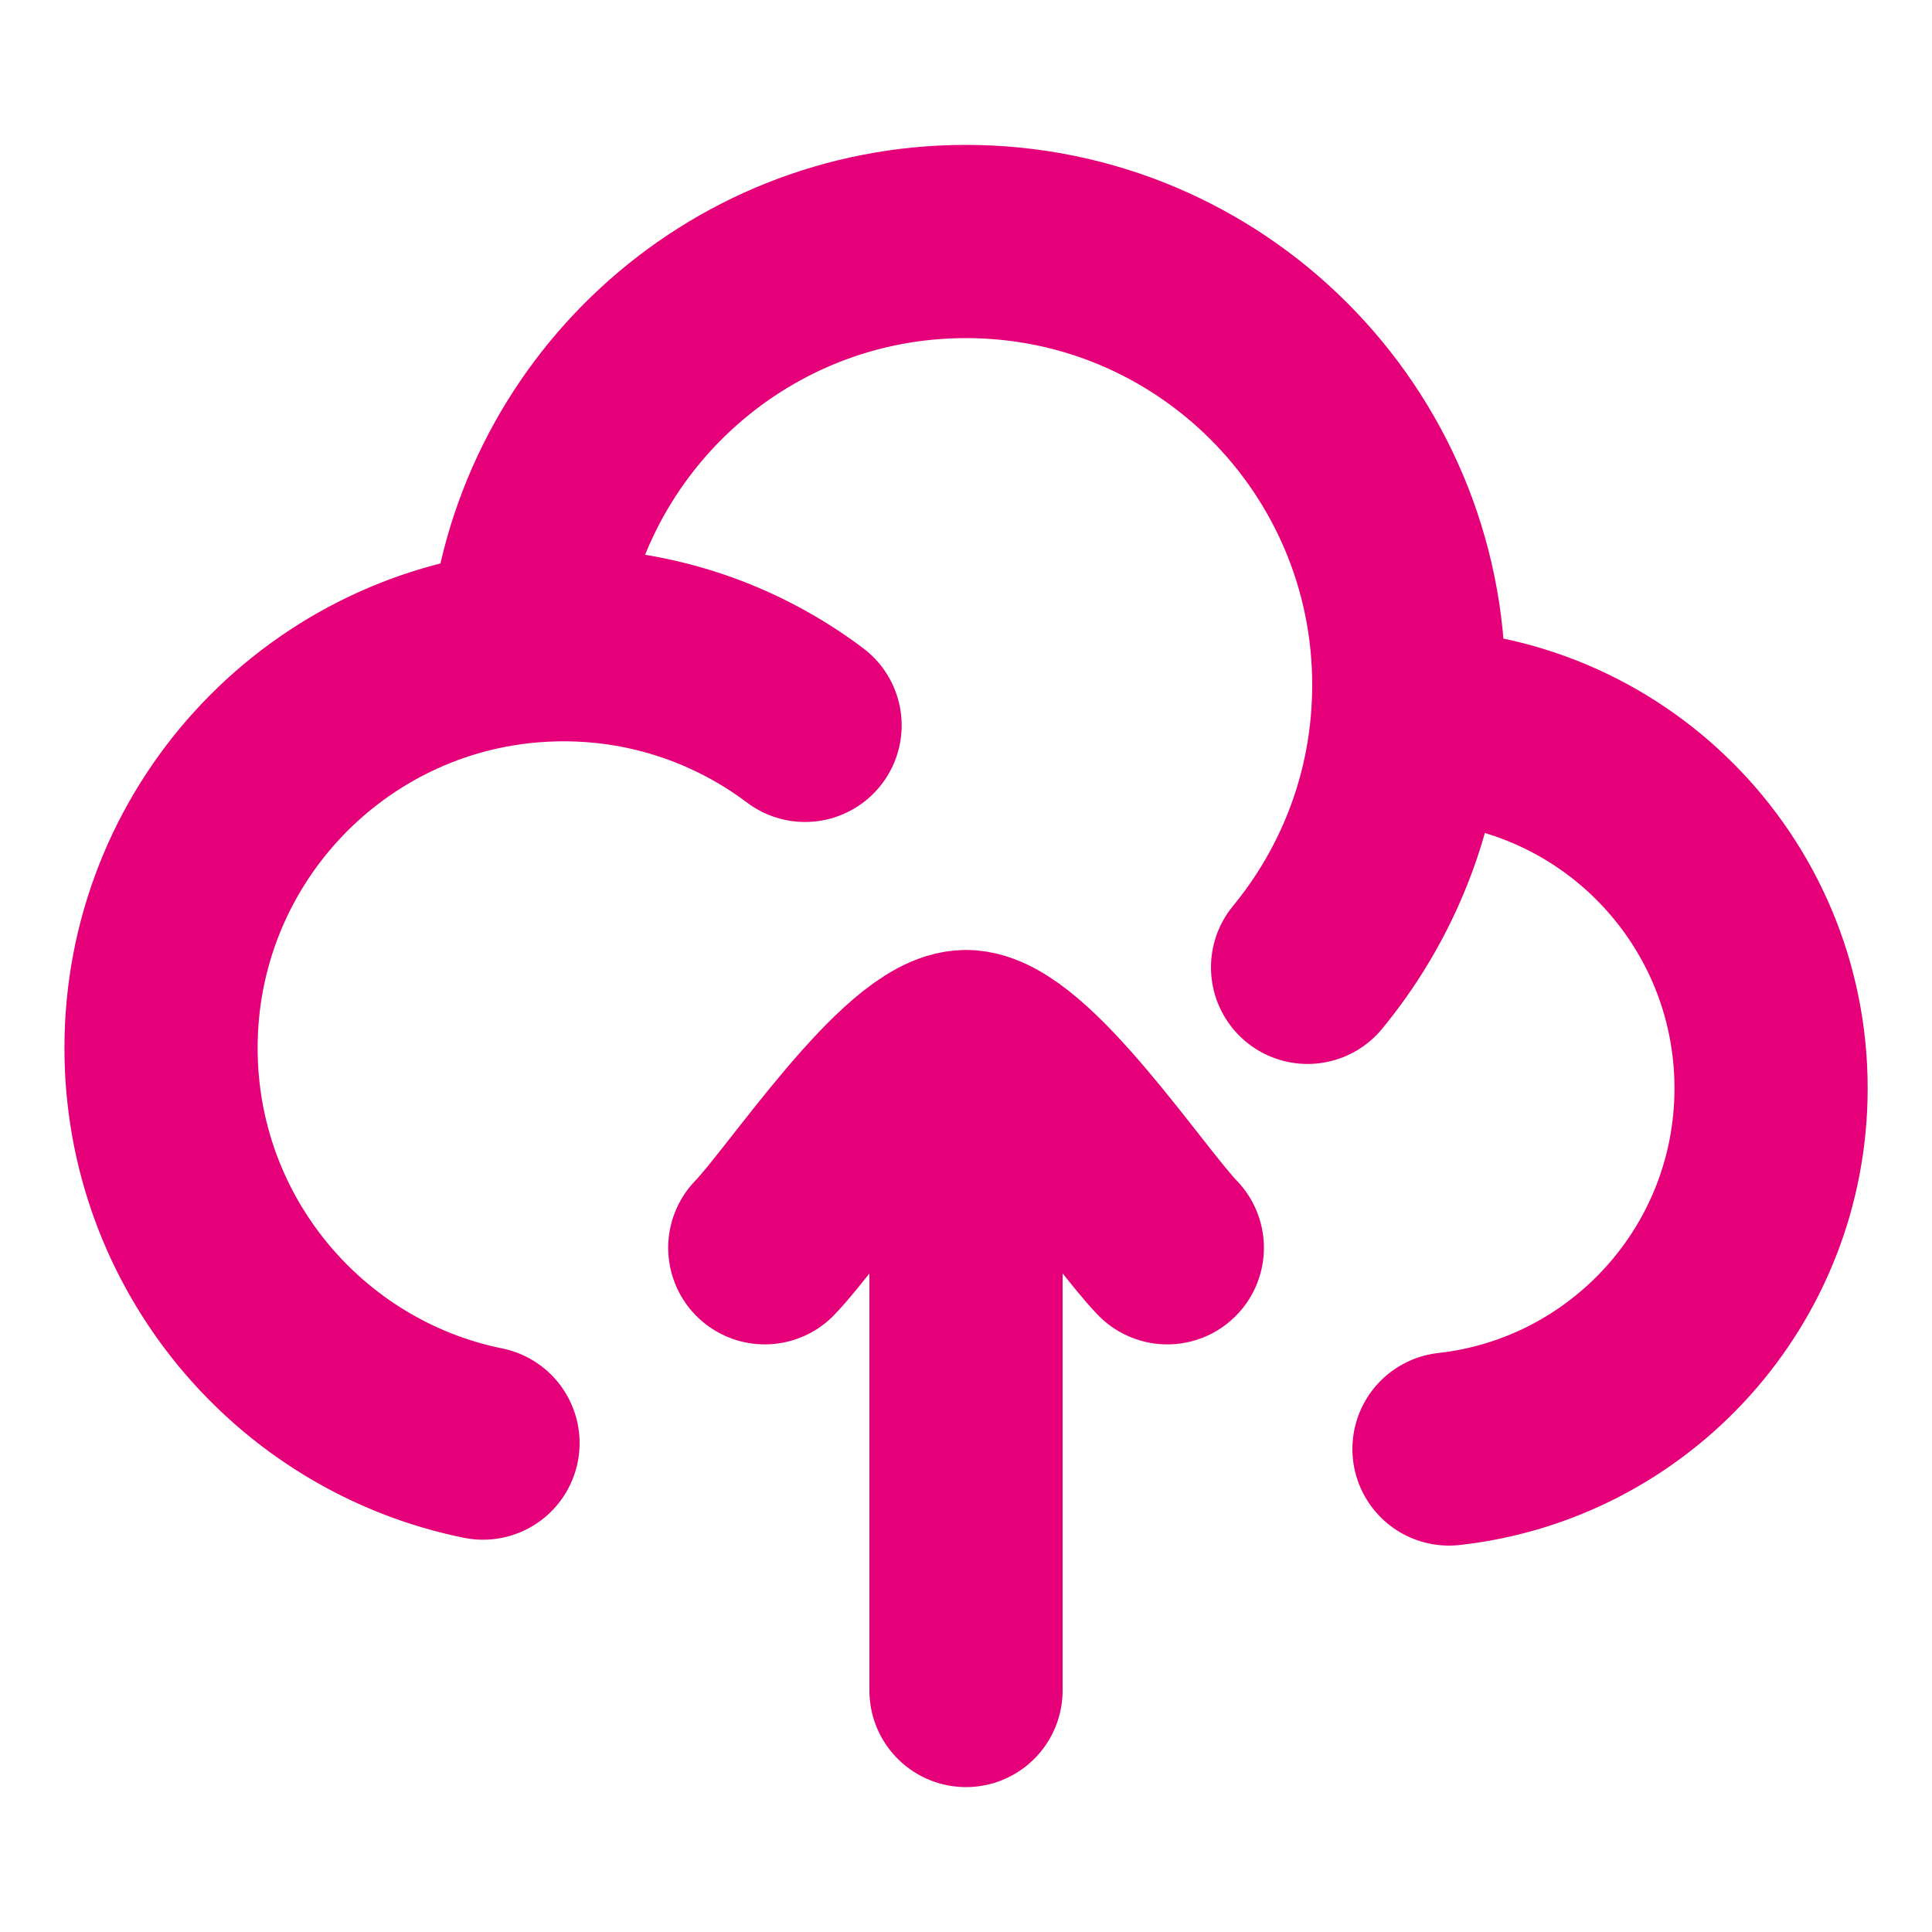 <svg width="20" height="20" viewBox="0 0 20 20" fill="none" xmlns="http://www.w3.org/2000/svg">
<g id="cloud-upload">
<path id="Vector" d="M14.565 7.509C14.571 7.509 14.577 7.509 14.584 7.509C16.655 7.509 18.334 9.191 18.334 11.266C18.334 13.2 16.875 14.792 15 15M14.565 7.509C14.577 7.372 14.584 7.232 14.584 7.092C14.584 4.556 12.532 2.5 10 2.5C7.603 2.5 5.636 4.344 5.434 6.693M14.565 7.509C14.48 8.456 14.107 9.32 13.536 10.014M5.434 6.693C3.32 6.895 1.667 8.678 1.667 10.849C1.667 12.868 3.098 14.553 5 14.939M5.434 6.693C5.566 6.681 5.699 6.674 5.834 6.674C6.772 6.674 7.638 6.985 8.334 7.509" stroke="#E5007A" stroke-width="2" stroke-linecap="round" stroke-linejoin="round"/>
<path id="Vector_2" d="M10 10.834V17.5M10 10.834C9.417 10.834 8.327 12.495 7.917 12.917M10 10.834C10.584 10.834 11.674 12.495 12.084 12.917" stroke="#E5007A" stroke-width="2" stroke-linecap="round" stroke-linejoin="round"/>
</g>
</svg>
